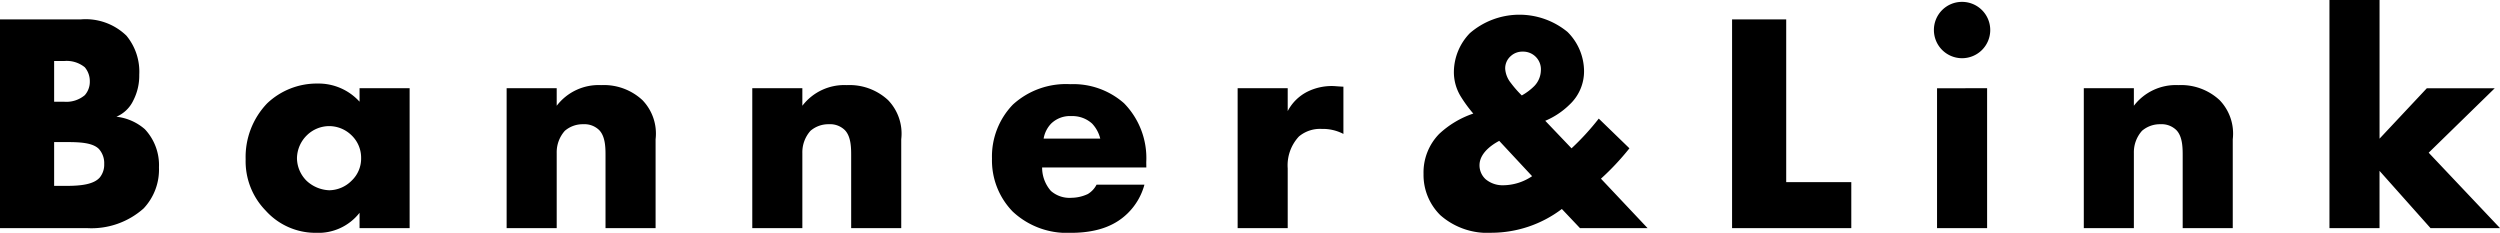 <svg xmlns="http://www.w3.org/2000/svg" width="271.626" height="25.296" viewBox="0 0 271.626 25.296">
  <path id="Banner_Link" data-name="Banner&amp;Link" d="M132.823,33a8.519,8.519,0,0,0,6.154-2.142,6.155,6.155,0,0,0,1.666-4.454,5.7,5.7,0,0,0-1.53-4.148,5.639,5.639,0,0,0-3.094-1.36,3.571,3.571,0,0,0,1.836-1.768,5.878,5.878,0,0,0,.646-2.788,6.135,6.135,0,0,0-1.394-4.25,6.36,6.36,0,0,0-4.964-1.768h-8.772V33Zm-3.57-18.156h1.088a3.122,3.122,0,0,1,2.244.68,2.331,2.331,0,0,1,.544,1.53,2.2,2.2,0,0,1-.544,1.5,3.107,3.107,0,0,1-2.244.714h-1.088Zm0,8.806h1.224c1.462,0,2.924.034,3.638.748a2.3,2.3,0,0,1,.578,1.632,2.206,2.206,0,0,1-.476,1.462c-.646.748-2.006.918-3.638.918h-1.326Zm33.184-4.386a6.014,6.014,0,0,0-4.556-1.972,7.823,7.823,0,0,0-5.474,2.142,8.408,8.408,0,0,0-2.346,6.086,7.667,7.667,0,0,0,2.176,5.576,7.278,7.278,0,0,0,5.474,2.414,5.677,5.677,0,0,0,4.726-2.176V33h5.44V17.8h-5.44Zm-3.332,2.652a3.483,3.483,0,0,1,2.448.986,3.361,3.361,0,0,1,1.054,2.482,3.3,3.3,0,0,1-1.02,2.448,3.488,3.488,0,0,1-2.448,1.054,3.82,3.82,0,0,1-2.448-1.02,3.506,3.506,0,0,1-1.054-2.482,3.556,3.556,0,0,1,1.088-2.482A3.476,3.476,0,0,1,159.105,21.916ZM178.417,33h5.44V24.84a3.5,3.5,0,0,1,.884-2.414,2.977,2.977,0,0,1,2.006-.714,2.278,2.278,0,0,1,1.734.646c.714.748.68,2.074.68,2.958V33h5.44V23.344a5.238,5.238,0,0,0-1.428-4.25,6.146,6.146,0,0,0-4.488-1.632,5.732,5.732,0,0,0-4.828,2.244V17.8h-5.44Zm26.69,0h5.44V24.84a3.5,3.5,0,0,1,.884-2.414,2.977,2.977,0,0,1,2.006-.714,2.278,2.278,0,0,1,1.734.646c.714.748.68,2.074.68,2.958V33h5.44V23.344a5.238,5.238,0,0,0-1.428-4.25,6.146,6.146,0,0,0-4.488-1.632,5.732,5.732,0,0,0-4.828,2.244V17.8h-5.44Zm42.806-7.174a8.509,8.509,0,0,0-2.414-6.392,8.326,8.326,0,0,0-5.848-2.074,8.557,8.557,0,0,0-6.222,2.21,8.111,8.111,0,0,0-2.278,5.882A7.96,7.96,0,0,0,233.4,31.2a8.619,8.619,0,0,0,6.29,2.312c3.3,0,5.066-1.02,6.188-2.108a6.832,6.832,0,0,0,1.836-3.128h-5.2a2.532,2.532,0,0,1-.952,1.02,4.292,4.292,0,0,1-1.768.408,3.056,3.056,0,0,1-2.244-.748,3.839,3.839,0,0,1-.952-2.55h11.322Zm-11.152-2.55a3.1,3.1,0,0,1,.816-1.632,2.923,2.923,0,0,1,2.21-.816,3.169,3.169,0,0,1,2.244.816,3.647,3.647,0,0,1,.884,1.632ZM257.841,33h5.44V26.506a4.586,4.586,0,0,1,1.224-3.468,3.564,3.564,0,0,1,2.482-.816,4.8,4.8,0,0,1,2.346.544V17.632c-.714-.034-.952-.068-1.088-.068a5.934,5.934,0,0,0-2.822.612,4.9,4.9,0,0,0-2.142,2.108V17.8h-5.44Zm39.236-11.9a27.6,27.6,0,0,1-2.958,3.23l-2.856-2.992a8.426,8.426,0,0,0,2.652-1.768,4.946,4.946,0,0,0,1.564-3.638,6.043,6.043,0,0,0-1.8-4.25,8.23,8.23,0,0,0-10.608.136,6.109,6.109,0,0,0-1.734,4.148,5.052,5.052,0,0,0,.782,2.788,14.5,14.5,0,0,0,1.326,1.8,10.158,10.158,0,0,0-3.706,2.21,5.986,5.986,0,0,0-1.7,4.352,6.129,6.129,0,0,0,1.836,4.488,7.741,7.741,0,0,0,5.576,1.9,12.727,12.727,0,0,0,7.616-2.584L295.037,33h7.344l-5.066-5.372a28.049,28.049,0,0,0,3.094-3.3Zm-7.242,6.256a5.683,5.683,0,0,1-3.094.986A2.885,2.885,0,0,1,284.8,27.7a2.047,2.047,0,0,1-.68-1.53c0-1.564,1.9-2.516,2.142-2.652Zm-2.924-11.662a1.768,1.768,0,0,1,.612-1.394,1.85,1.85,0,0,1,1.292-.476,1.923,1.923,0,0,1,1.972,2.074,2.533,2.533,0,0,1-.714,1.666,6.178,6.178,0,0,1-1.36,1.02,11.745,11.745,0,0,1-1.19-1.36A2.768,2.768,0,0,1,286.911,15.694Zm24.65-5.372V33h12.954V28h-7.072V10.322Zm22.27,7.48V33h5.44V17.8Zm-.34-6.324a3.06,3.06,0,1,0,3.06-3.06A3.047,3.047,0,0,0,333.491,11.478ZM349.777,33h5.44V24.84a3.5,3.5,0,0,1,.884-2.414,2.977,2.977,0,0,1,2.006-.714,2.278,2.278,0,0,1,1.734.646c.714.748.68,2.074.68,2.958V33h5.44V23.344a5.238,5.238,0,0,0-1.428-4.25,6.146,6.146,0,0,0-4.488-1.632,5.732,5.732,0,0,0-4.828,2.244V17.8h-5.44Zm26.69-24.786V33h5.44V26.778L387.449,33H395l-7.752-8.194,7.174-7h-7.378l-5.134,5.474V8.214Z" transform="translate(-123.371 -8.214)"/>
</svg>
